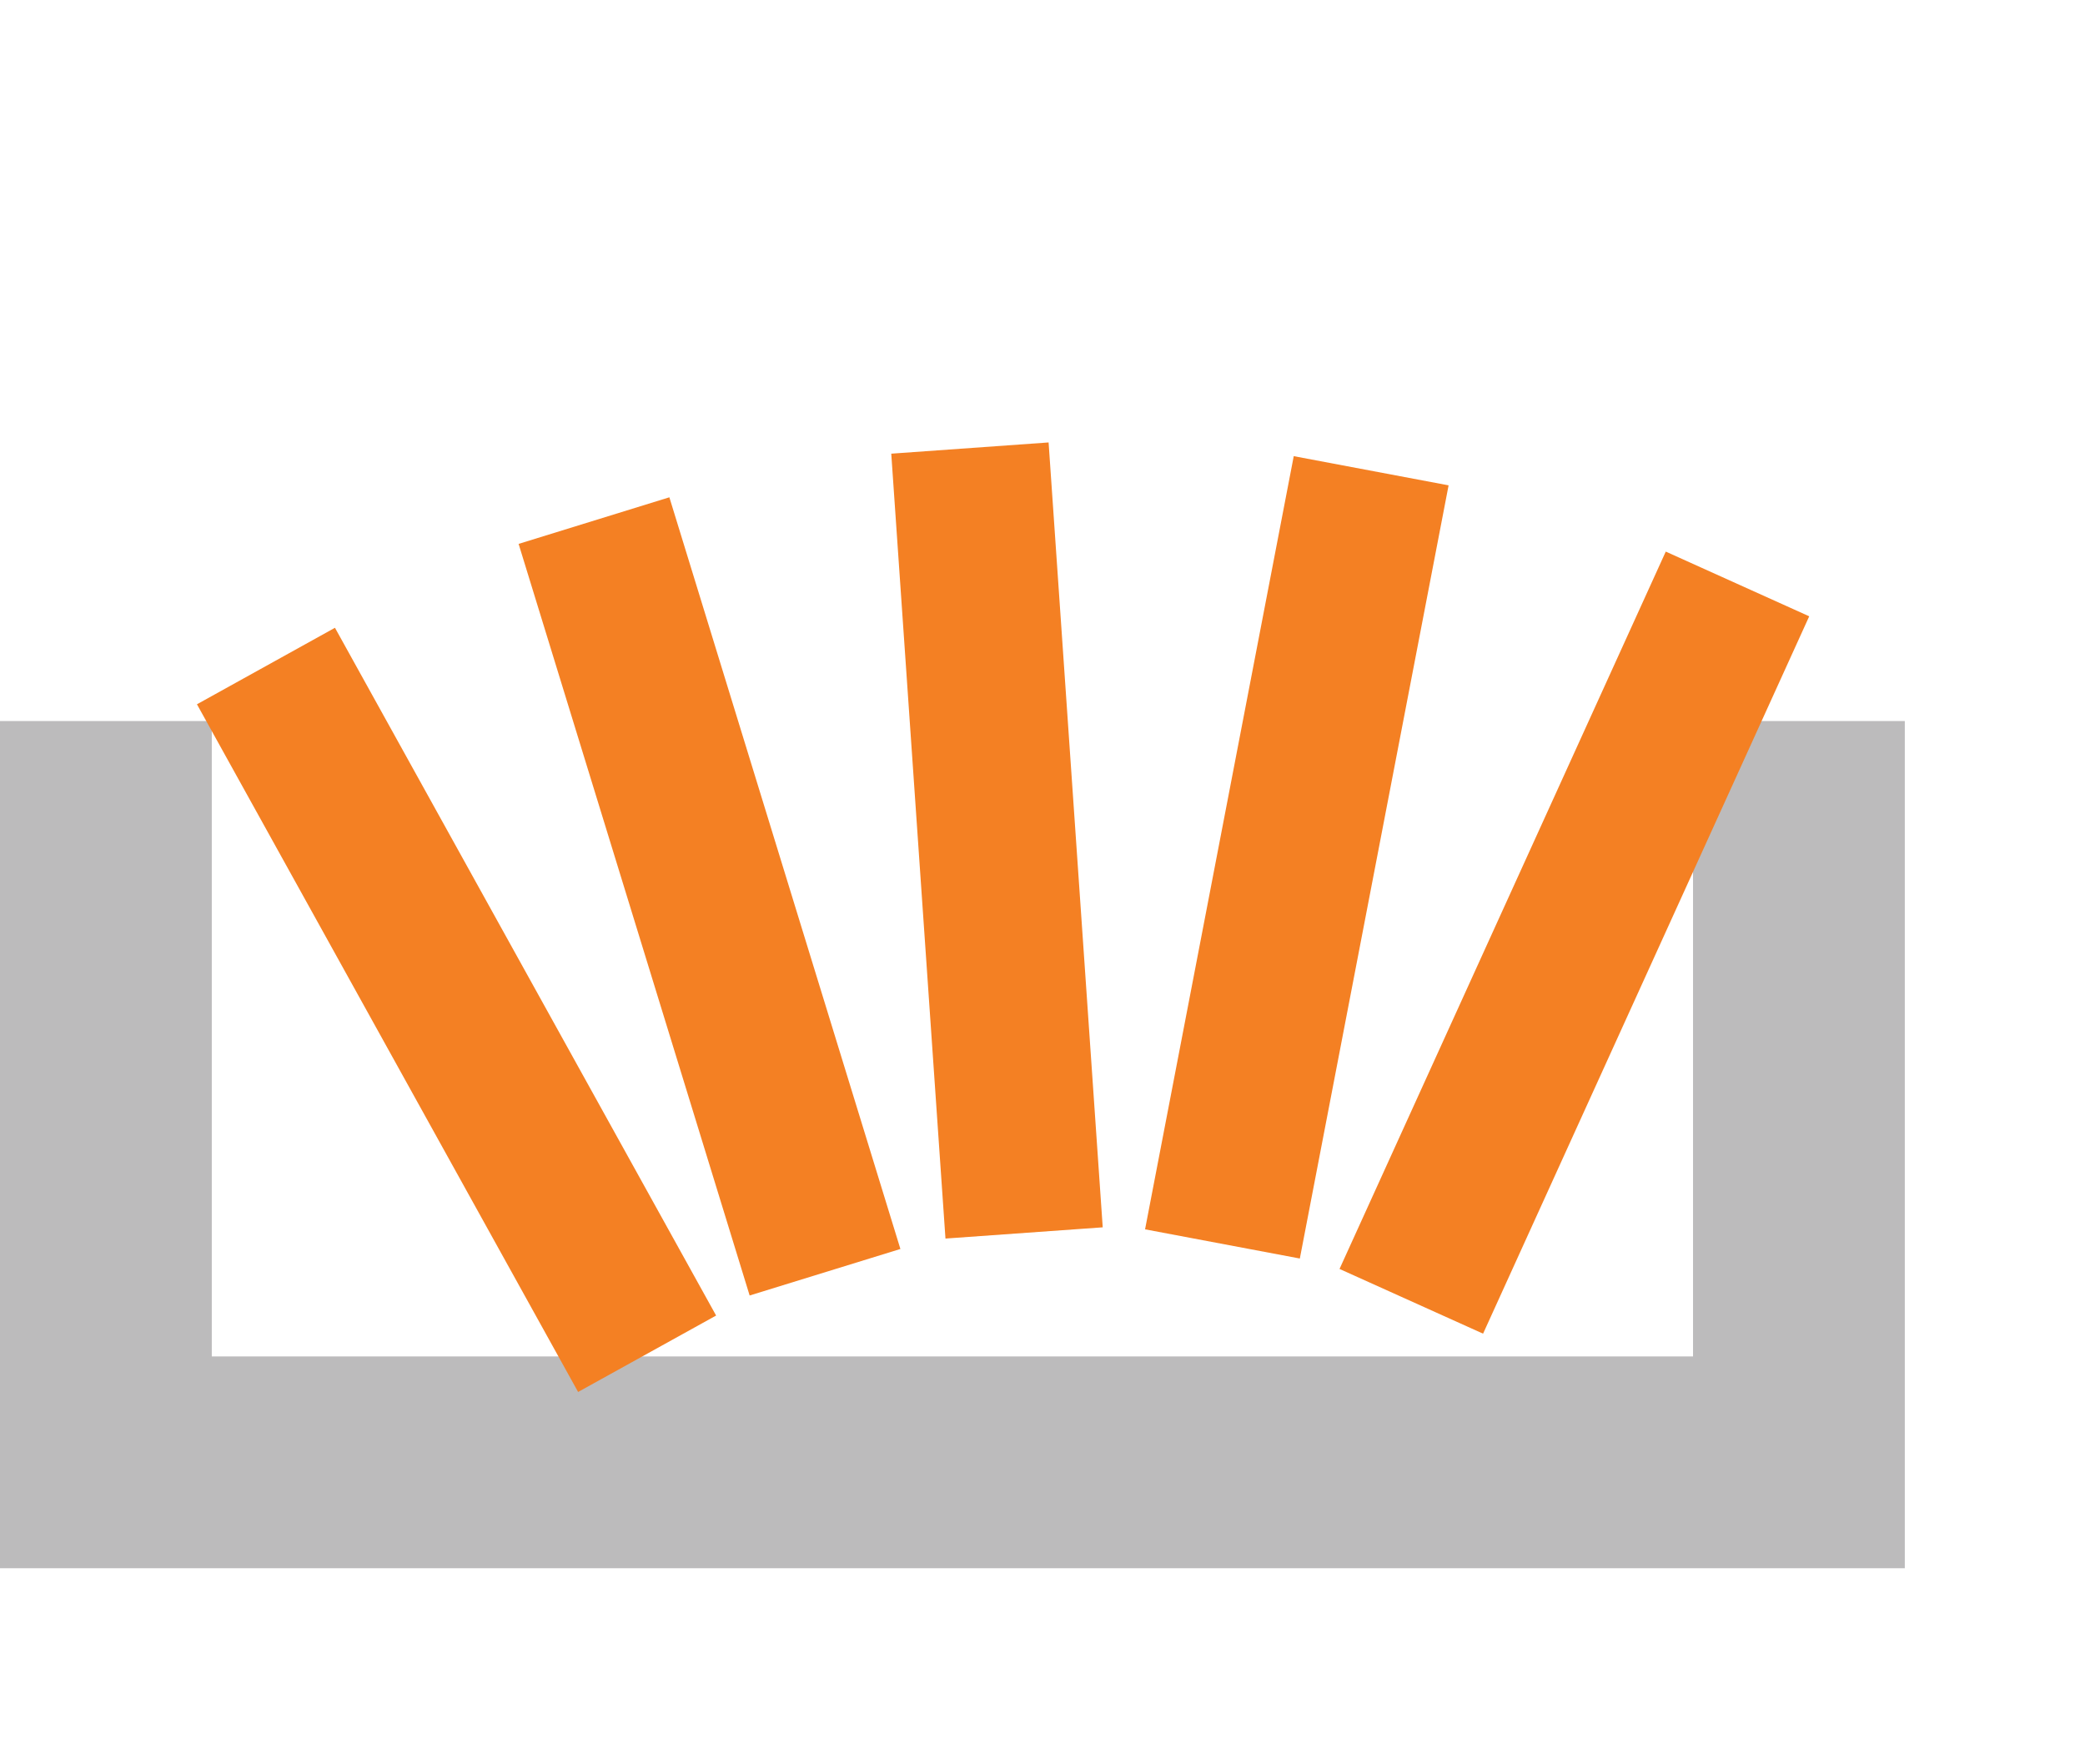 <svg width="26" height="22" viewBox="0 0 26 22" fill="none" xmlns="http://www.w3.org/2000/svg">
<path d="M21.112 16.914V8.991H23.753V19.555H0V8.991H2.641V16.914H21.112Z" fill="#BCBBBC"/>
<path d="M2.456 8.782L7.209 17.357L8.93 16.404L4.177 7.828L2.456 8.782ZM22.561 7.685L20.772 6.878L16.704 15.823L18.494 16.63L22.561 7.685ZM16.133 5.688L14.279 15.329L16.209 15.693L18.064 6.052L16.133 5.688ZM11.114 5.657L11.79 15.444L13.751 15.304L13.076 5.517L11.114 5.657ZM6.467 6.782L9.348 16.154L11.228 15.574L8.347 6.201L6.467 6.782" fill="#F48023"/>
</svg>
